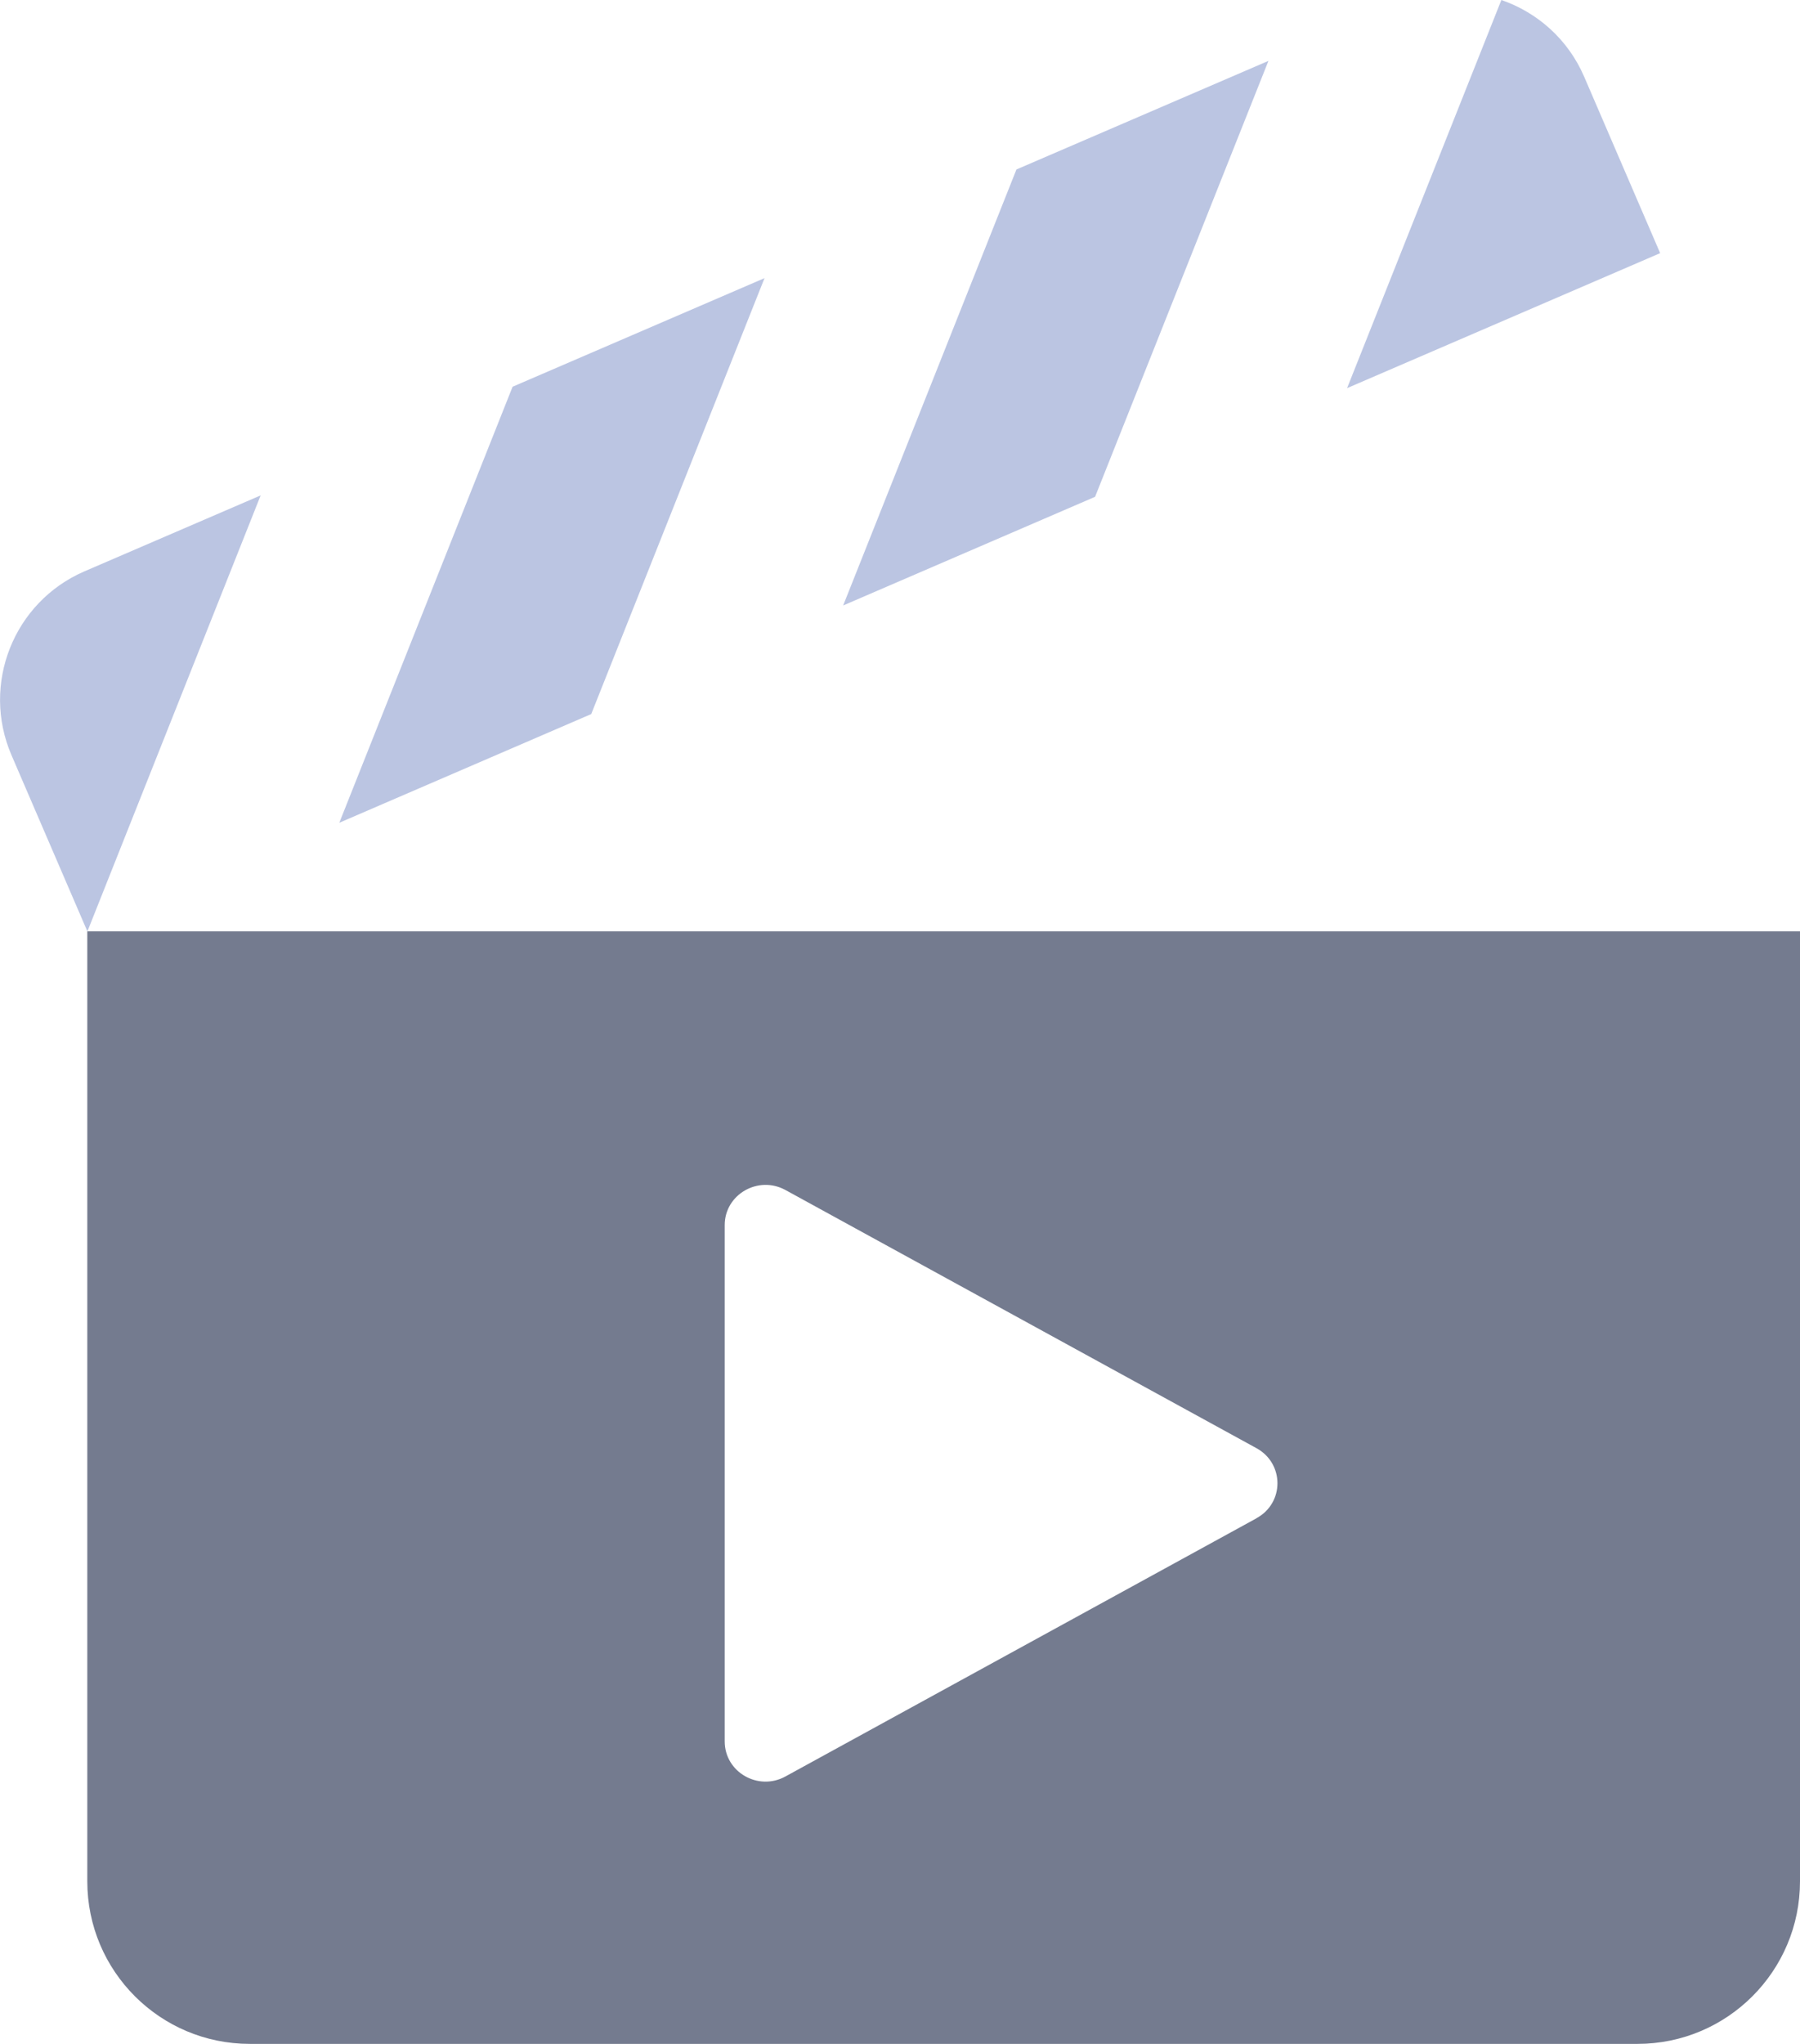 <svg width="74" height="84" viewBox="0 0 74 84" fill="none" xmlns="http://www.w3.org/2000/svg">
<g clip-path="url(#clip0_572_28)">
<path d="M3.589 38.276V77.319C3.589 81.005 6.576 84 10.268 84H67.321C71.009 84 74 81.009 74 77.319V38.276H3.589ZM51.657 62.398L32.288 73.011C31.169 73.623 29.794 72.829 29.794 71.57V50.347C29.794 49.091 31.169 48.297 32.288 48.906L51.657 59.519C52.804 60.149 52.804 61.771 51.657 62.394V62.398Z" fill="#747B8F"/>
<path d="M52.147 2.502L45.02 20.418L34.663 24.884L41.787 6.965L52.147 2.502Z" fill="#BBC5E2"/>
<path d="M31.43 11.431L24.306 29.347L13.949 33.814L21.073 15.894L31.43 11.431Z" fill="#BBC5E2"/>
<path d="M10.716 20.36L3.593 38.28L0.472 31.035C-0.783 28.119 0.561 24.737 3.473 23.481L10.716 20.36Z" fill="#BBC5E2"/>
<path d="M65.131 3.162L68.251 10.404L55.38 15.952L61.723 0C63.201 0.51 64.467 1.615 65.131 3.162Z" fill="#BBC5E2"/>
</g>
<defs>
<clipPath id="clip0_572_28">
<rect width="74" height="84" fill="white"/>
</clipPath>
</defs>
</svg>
